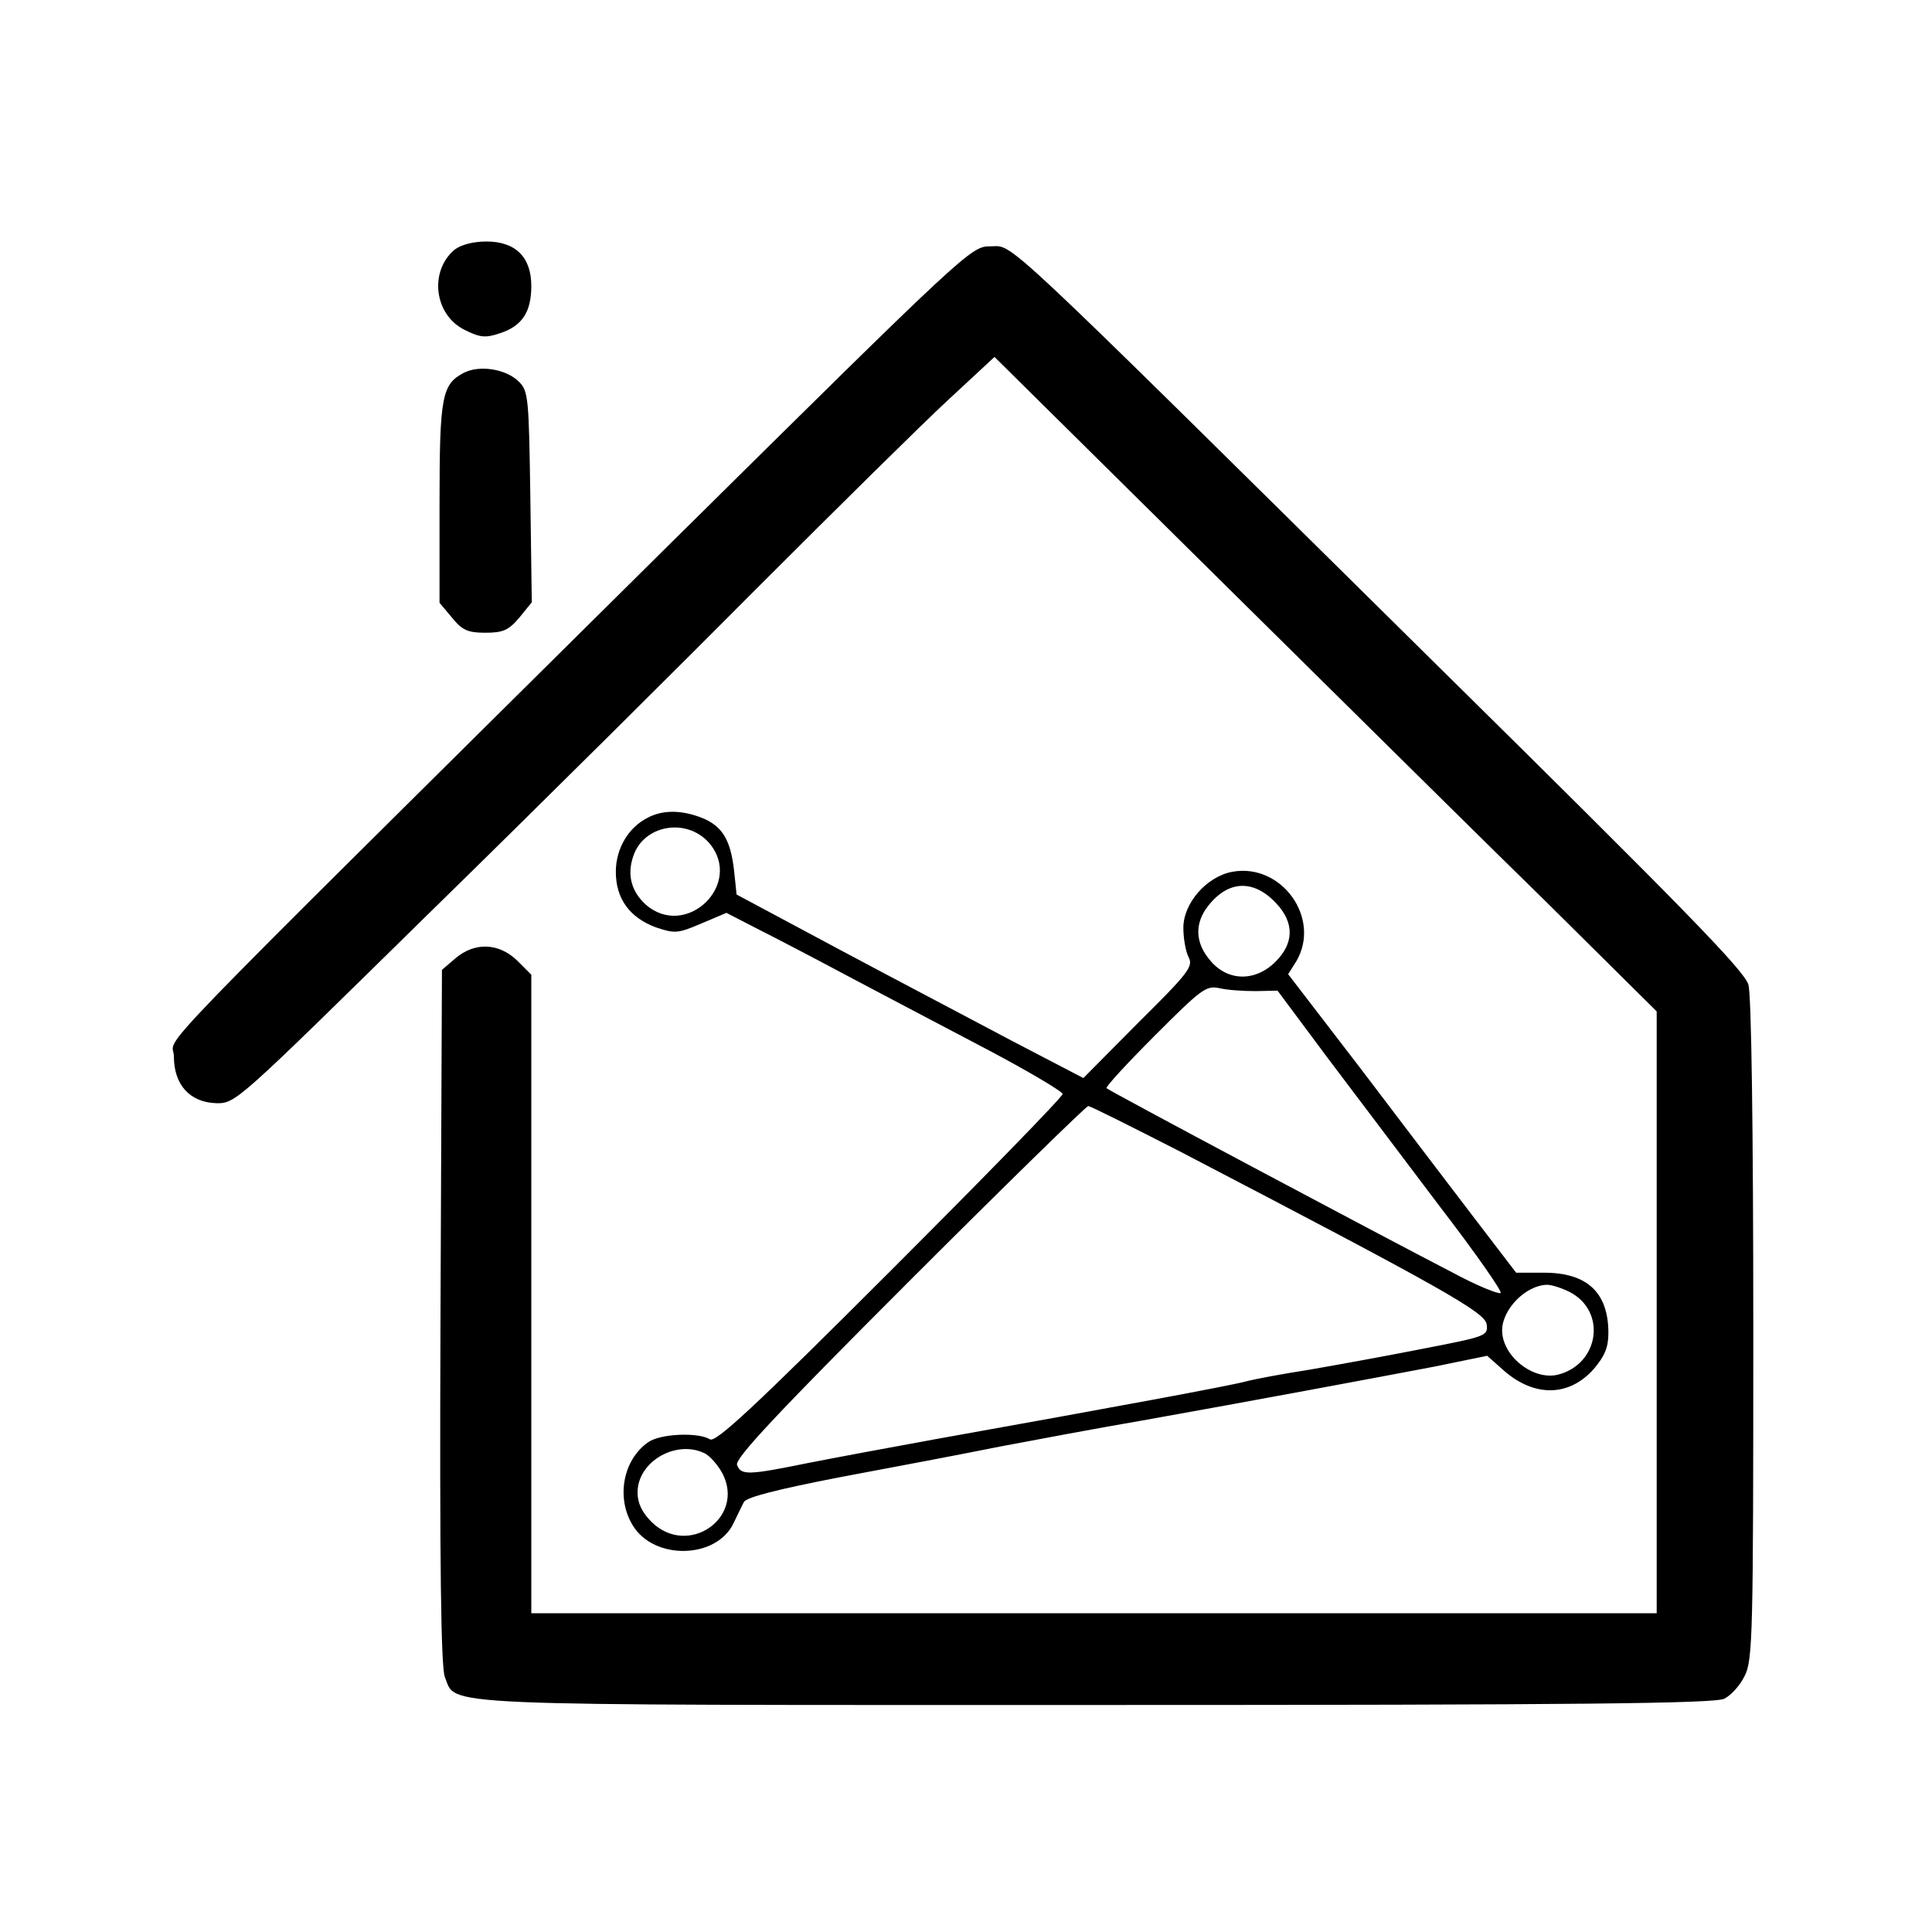 <?xml version="1.0" standalone="no"?>
<!DOCTYPE svg PUBLIC "-//W3C//DTD SVG 20010904//EN"
 "http://www.w3.org/TR/2001/REC-SVG-20010904/DTD/svg10.dtd">
<svg version="1.0" xmlns="http://www.w3.org/2000/svg"
 width="400pt" height="400pt" viewBox="0 0 400 400"
 preserveAspectRatio="xMidYMid meet">
<g transform="translate(0,400) scale(0.1,-0.1)"
fill="#000000" stroke="none">
<path d="M941 3483 c-53 -45 -42 -135 21 -166 32 -16 43 -17 73 -7 46 15 65
44 65 98 0 60 -33 92 -93 92 -28 0 -53 -7 -66 -17z"/>
<path d="M1367 2854 c-1108 -1098 -1007 -994 -1007 -1041 0 -59 33 -95 87 -97
41 -1 42 1 439 391 220 215 530 523 689 683 160 160 334 332 387 381 l97 90
458 -453 c252 -249 560 -554 686 -677 l227 -225 0 -623 0 -623 -1165 0 -1165
0 0 661 0 661 -29 29 c-38 37 -88 39 -128 5 l-28 -24 -3 -719 c-2 -510 1 -726
9 -745 25 -61 -46 -58 1351 -58 998 0 1278 3 1298 13 14 7 33 28 42 47 17 32
18 88 18 715 0 421 -4 694 -10 716 -8 29 -134 158 -648 665 -921 910 -872 864
-921 864 -41 0 -43 -2 -684 -636z"/>
<path d="M960 3228 c-45 -24 -50 -48 -50 -270 l0 -206 26 -31 c21 -26 33 -31
69 -31 36 0 48 5 70 31 l26 32 -3 218 c-3 205 -4 220 -24 239 -26 26 -81 35
-114 18z"/>
<path d="M1341 2307 c-40 -20 -66 -64 -66 -112 0 -56 29 -95 83 -115 39 -13
45 -13 94 8 l52 22 66 -34 c36 -18 124 -64 195 -102 72 -38 199 -105 283 -149
83 -44 152 -85 152 -90 0 -6 -161 -171 -357 -367 -282 -282 -361 -355 -373
-348 -24 15 -103 12 -128 -6 -52 -36 -67 -115 -32 -172 44 -73 174 -70 209 5
7 15 17 35 21 43 5 10 67 26 201 52 107 20 255 48 329 63 74 14 207 39 295 54
224 40 481 88 607 112 l107 22 35 -31 c63 -55 135 -54 186 4 22 26 30 44 30
74 0 84 -44 125 -133 125 l-58 0 -88 115 c-48 63 -154 202 -235 309 l-149 194
17 27 c52 89 -31 204 -133 185 -53 -10 -101 -65 -101 -116 0 -22 5 -50 11 -61
10 -19 -1 -33 -104 -135 l-114 -115 -144 75 c-79 42 -241 127 -359 190 l-215
115 -5 48 c-7 64 -24 93 -65 110 -42 17 -82 18 -114 1z m127 -52 c73 -85 -48
-202 -132 -127 -29 27 -38 61 -25 99 21 65 110 81 157 28z m1175 -126 c37 -40
36 -82 -2 -120 -42 -42 -99 -41 -135 2 -32 37 -33 77 -5 113 42 54 95 56 142
5z m-43 -181 l45 1 102 -137 c57 -75 162 -215 234 -310 73 -95 129 -175 126
-179 -4 -3 -49 15 -99 42 -151 78 -713 377 -717 382 -3 2 42 51 100 109 97 97
106 104 134 98 17 -4 50 -6 75 -6z m-157 -332 c543 -283 632 -333 635 -358 3
-24 -1 -25 -135 -51 -76 -15 -181 -34 -233 -43 -52 -8 -111 -19 -130 -24 -33
-9 -271 -53 -645 -120 -88 -16 -206 -38 -262 -49 -123 -25 -139 -26 -147 -4
-5 13 81 105 356 380 200 200 367 363 371 363 5 0 90 -43 190 -94z m807 -291
c77 -40 61 -149 -24 -171 -52 -13 -117 39 -116 93 1 43 49 92 93 93 10 0 31
-7 47 -15z m-1789 -335 c10 -6 26 -24 35 -41 47 -92 -72 -174 -147 -100 -20
20 -29 39 -29 61 0 65 82 111 141 80z"/>
</g>
</svg>
